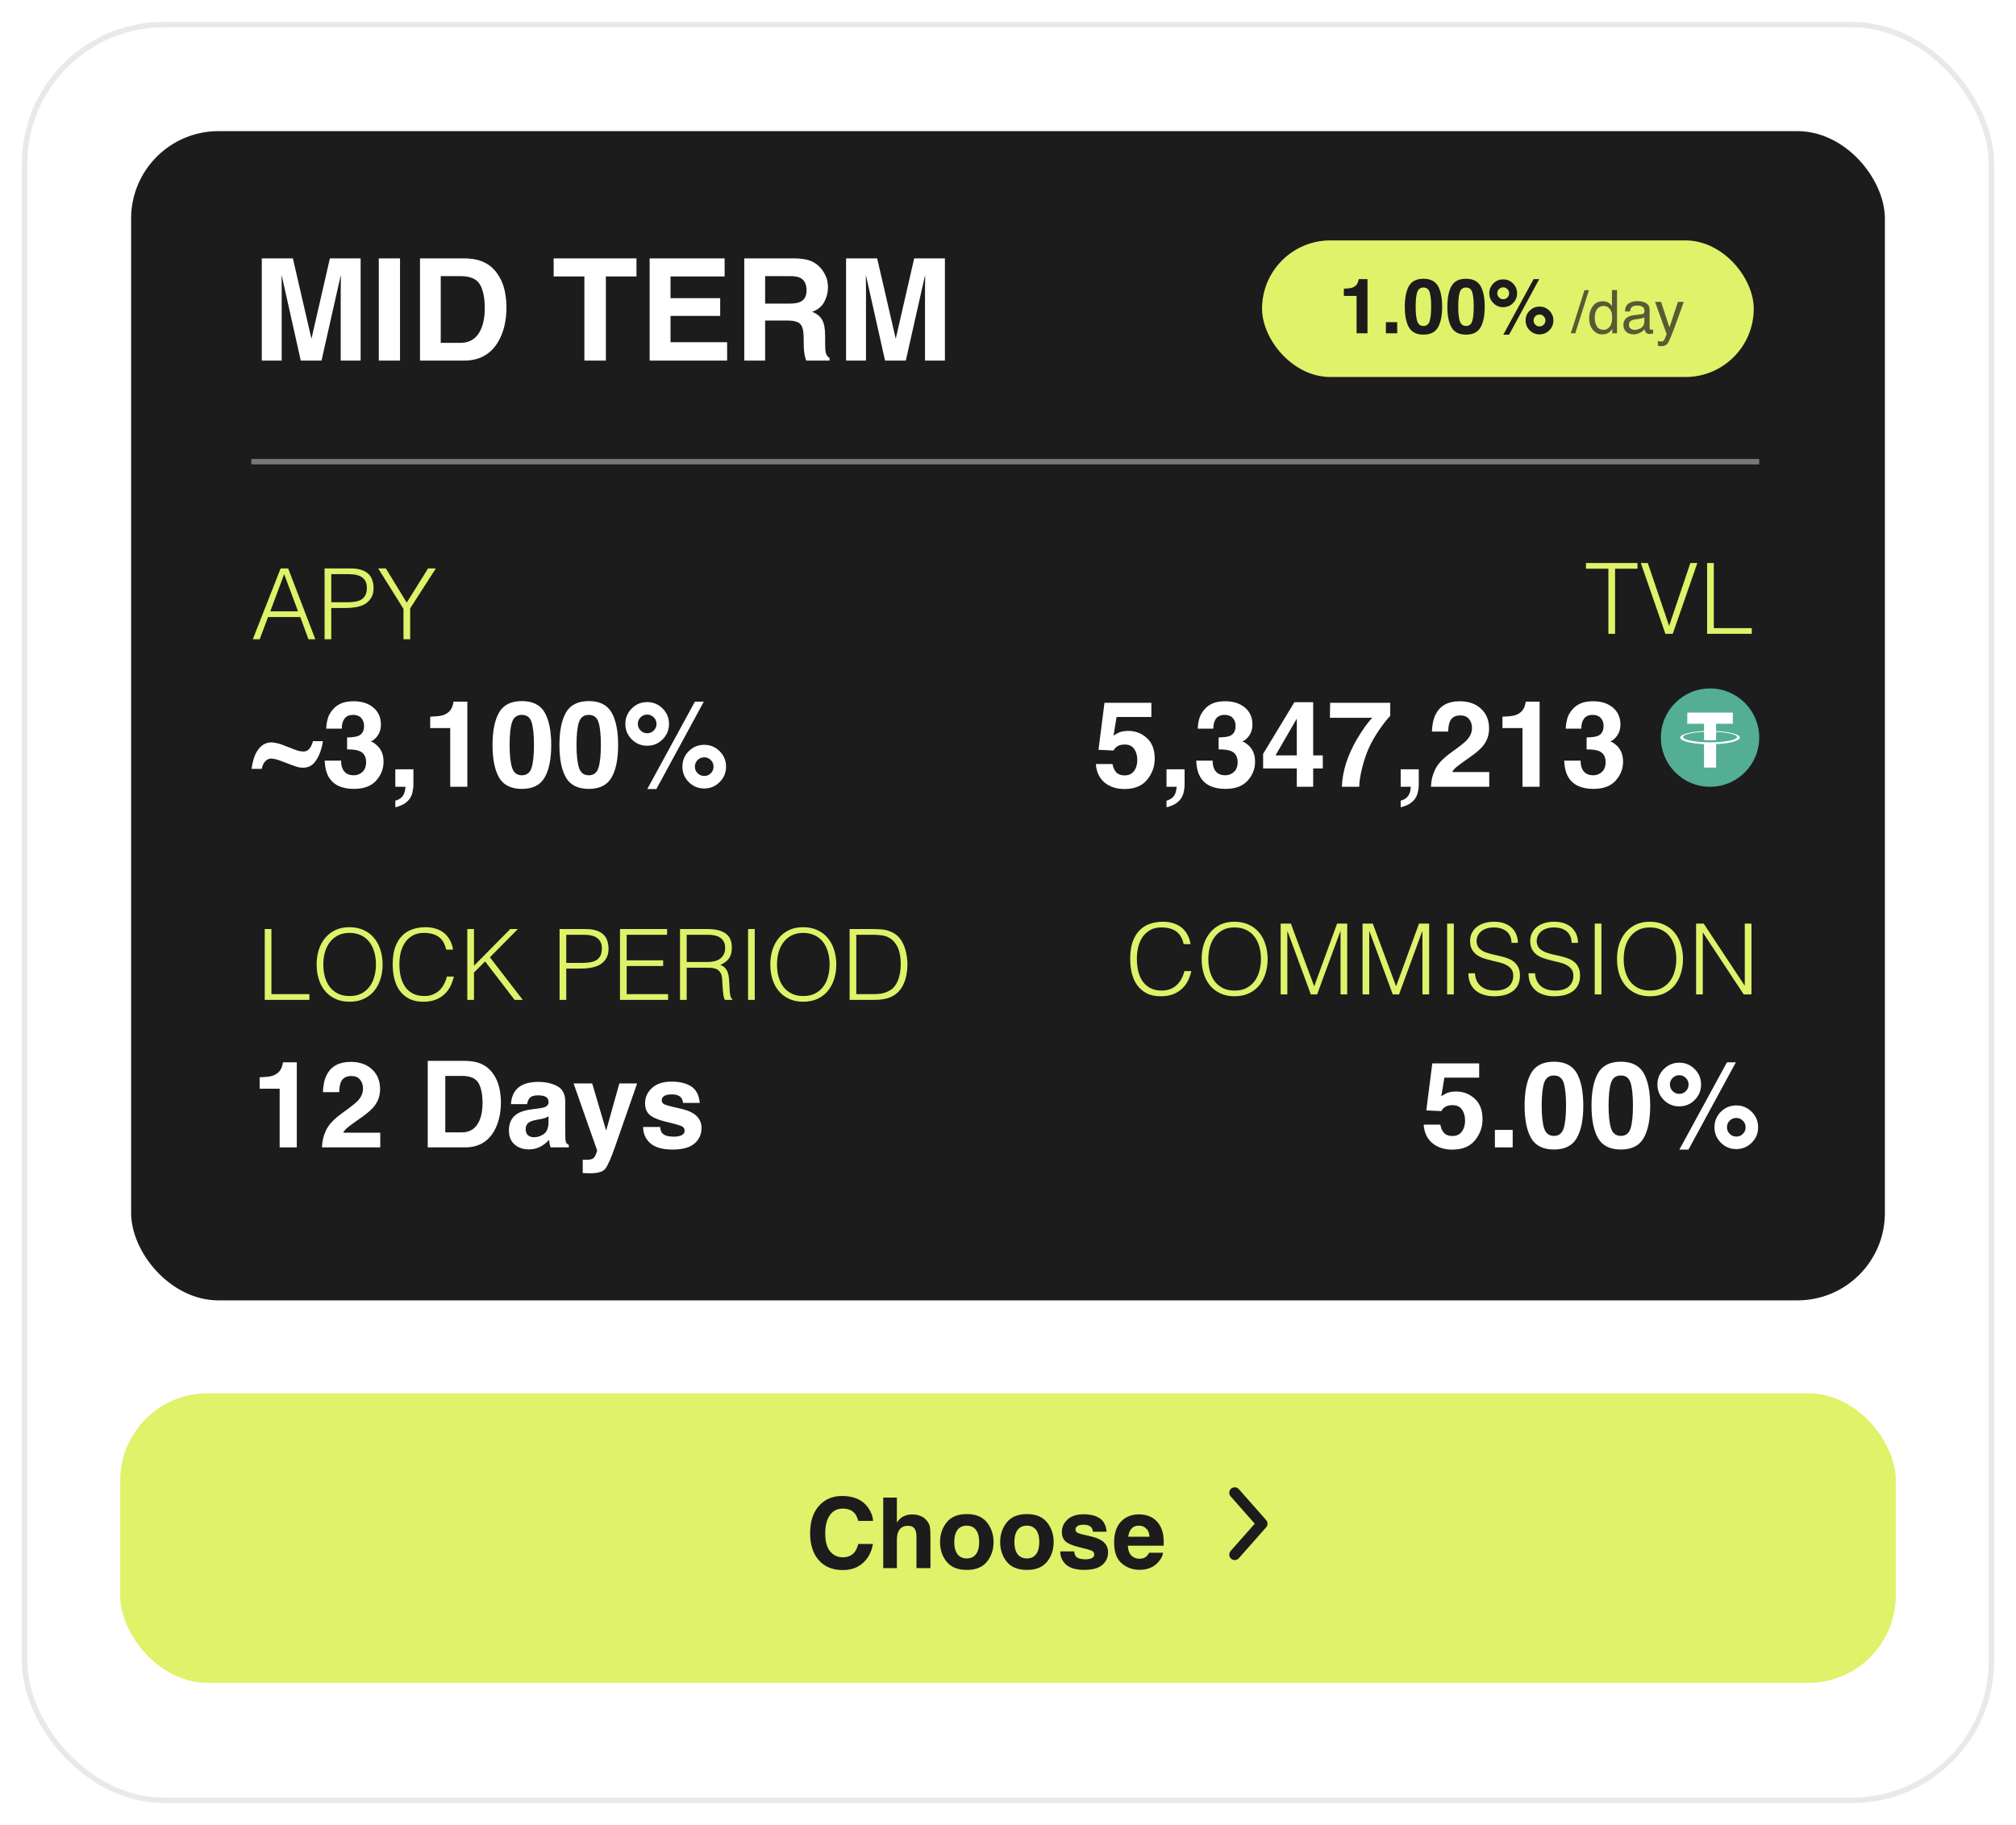 <svg width="369" height="334" viewBox="0 0 369 334" fill="none" xmlns="http://www.w3.org/2000/svg">
<g filter="url(#filter0_d_73_194)">
<rect x="4.5" y="0.5" width="360" height="325" rx="25.5" fill="white" stroke="#E9E9E9"/>
<rect x="22" y="251" width="325" height="53" rx="16" fill="#DFF26A"/>
<path d="M157.982 282.033C157.016 282.918 155.779 283.36 154.273 283.36C152.41 283.36 150.945 282.763 149.879 281.567C148.812 280.366 148.279 278.72 148.279 276.628C148.279 274.366 148.886 272.623 150.099 271.398C151.153 270.332 152.495 269.799 154.124 269.799C156.304 269.799 157.897 270.514 158.905 271.943C159.462 272.746 159.761 273.552 159.802 274.36H157.095C156.919 273.739 156.693 273.271 156.418 272.954C155.926 272.392 155.196 272.11 154.229 272.11C153.245 272.11 152.469 272.509 151.9 273.306C151.332 274.097 151.048 275.219 151.048 276.672C151.048 278.125 151.347 279.215 151.944 279.941C152.548 280.662 153.312 281.022 154.238 281.022C155.188 281.022 155.911 280.712 156.409 280.091C156.685 279.757 156.913 279.256 157.095 278.588H159.775C159.541 280 158.943 281.148 157.982 282.033ZM170.305 277.375V283H167.747V277.173C167.747 276.657 167.659 276.241 167.483 275.925C167.255 275.479 166.821 275.257 166.183 275.257C165.521 275.257 165.017 275.479 164.671 275.925C164.331 276.364 164.161 276.994 164.161 277.814V283H161.665V270.089H164.161V274.668C164.524 274.111 164.943 273.725 165.418 273.508C165.898 273.285 166.402 273.174 166.93 273.174C167.521 273.174 168.058 273.276 168.538 273.481C169.024 273.687 169.423 274 169.733 274.422C169.997 274.779 170.158 275.148 170.217 275.529C170.275 275.904 170.305 276.52 170.305 277.375ZM180.641 274.633C181.449 275.646 181.854 276.845 181.854 278.228C181.854 279.634 181.449 280.838 180.641 281.84C179.832 282.836 178.604 283.334 176.958 283.334C175.312 283.334 174.084 282.836 173.275 281.84C172.467 280.838 172.062 279.634 172.062 278.228C172.062 276.845 172.467 275.646 173.275 274.633C174.084 273.619 175.312 273.112 176.958 273.112C178.604 273.112 179.832 273.619 180.641 274.633ZM176.949 275.23C176.217 275.23 175.651 275.491 175.253 276.013C174.86 276.528 174.664 277.267 174.664 278.228C174.664 279.188 174.86 279.93 175.253 280.451C175.651 280.973 176.217 281.233 176.949 281.233C177.682 281.233 178.244 280.973 178.637 280.451C179.029 279.93 179.226 279.188 179.226 278.228C179.226 277.267 179.029 276.528 178.637 276.013C178.244 275.491 177.682 275.23 176.949 275.23ZM191.645 274.633C192.453 275.646 192.857 276.845 192.857 278.228C192.857 279.634 192.453 280.838 191.645 281.84C190.836 282.836 189.608 283.334 187.962 283.334C186.315 283.334 185.088 282.836 184.279 281.84C183.471 280.838 183.066 279.634 183.066 278.228C183.066 276.845 183.471 275.646 184.279 274.633C185.088 273.619 186.315 273.112 187.962 273.112C189.608 273.112 190.836 273.619 191.645 274.633ZM187.953 275.23C187.221 275.23 186.655 275.491 186.257 276.013C185.864 276.528 185.668 277.267 185.668 278.228C185.668 279.188 185.864 279.93 186.257 280.451C186.655 280.973 187.221 281.233 187.953 281.233C188.686 281.233 189.248 280.973 189.641 280.451C190.033 279.93 190.229 279.188 190.229 278.228C190.229 277.267 190.033 276.528 189.641 276.013C189.248 275.491 188.686 275.23 187.953 275.23ZM201.26 273.859C202.01 274.34 202.44 275.166 202.552 276.338H200.047C200.012 276.016 199.921 275.761 199.774 275.573C199.499 275.233 199.03 275.063 198.368 275.063C197.823 275.063 197.434 275.148 197.199 275.318C196.971 275.488 196.856 275.688 196.856 275.916C196.856 276.203 196.979 276.411 197.226 276.54C197.472 276.675 198.342 276.906 199.836 277.234C200.832 277.469 201.579 277.823 202.077 278.298C202.569 278.778 202.815 279.379 202.815 280.1C202.815 281.049 202.461 281.825 201.752 282.429C201.049 283.026 199.959 283.325 198.482 283.325C196.977 283.325 195.863 283.009 195.143 282.376C194.428 281.737 194.07 280.926 194.07 279.941H196.61C196.663 280.387 196.777 280.703 196.953 280.891C197.264 281.225 197.838 281.392 198.676 281.392C199.168 281.392 199.558 281.318 199.845 281.172C200.138 281.025 200.284 280.806 200.284 280.513C200.284 280.231 200.167 280.018 199.933 279.871C199.698 279.725 198.828 279.473 197.322 279.115C196.238 278.846 195.474 278.509 195.028 278.104C194.583 277.706 194.36 277.132 194.36 276.382C194.36 275.497 194.706 274.738 195.397 274.105C196.095 273.467 197.073 273.147 198.333 273.147C199.528 273.147 200.504 273.385 201.26 273.859ZM212.879 280.188C212.814 280.756 212.519 281.333 211.991 281.919C211.171 282.851 210.022 283.316 208.546 283.316C207.327 283.316 206.252 282.924 205.32 282.139C204.389 281.354 203.923 280.076 203.923 278.307C203.923 276.648 204.342 275.377 205.18 274.492C206.023 273.607 207.116 273.165 208.458 273.165C209.255 273.165 209.973 273.314 210.611 273.613C211.25 273.912 211.777 274.384 212.193 275.028C212.568 275.597 212.812 276.256 212.923 277.006C212.987 277.445 213.014 278.078 213.002 278.904H206.445C206.48 279.865 206.782 280.539 207.351 280.926C207.696 281.166 208.112 281.286 208.599 281.286C209.114 281.286 209.533 281.14 209.855 280.847C210.031 280.688 210.187 280.469 210.321 280.188H212.879ZM210.4 277.252C210.359 276.59 210.157 276.089 209.794 275.749C209.437 275.403 208.991 275.23 208.458 275.23C207.878 275.23 207.427 275.412 207.104 275.775C206.788 276.139 206.589 276.631 206.507 277.252H210.4Z" fill="#1C1C1C"/>
<path d="M226 280.531L231 274.871L226 269.21" stroke="#1C1C1C" stroke-width="2" stroke-linecap="round" stroke-linejoin="round"/>
<rect x="24" y="20" width="321" height="214" rx="16" fill="#1C1C1C"/>
<path d="M51.56 62H47.917V43.287H53.605L57.007 58.001L60.384 43.287H66.008V62H62.364V49.343C62.364 48.979 62.368 48.471 62.377 47.819C62.385 47.159 62.39 46.651 62.39 46.296L58.848 62H55.052L51.535 46.296C51.535 46.651 51.539 47.159 51.548 47.819C51.556 48.471 51.56 48.979 51.56 49.343V62ZM69.334 43.287H73.219V62H69.334V43.287ZM84.936 62H76.875V43.287H84.936C86.096 43.304 87.061 43.44 87.831 43.693C89.143 44.125 90.205 44.916 91.018 46.067C91.669 46.998 92.114 48.005 92.351 49.089C92.588 50.172 92.706 51.205 92.706 52.187C92.706 54.675 92.207 56.782 91.208 58.509C89.854 60.836 87.763 62 84.936 62ZM87.844 48.06C87.243 47.045 86.054 46.537 84.276 46.537H80.671V58.75H84.276C86.121 58.75 87.408 57.84 88.136 56.02C88.534 55.022 88.732 53.833 88.732 52.453C88.732 50.549 88.436 49.085 87.844 48.06ZM116.497 43.287V46.601H110.898V62H106.963V46.601H101.339V43.287H116.497ZM131.82 53.824H122.73V58.636H133.09V62H118.909V43.287H132.633V46.601H122.73V50.574H131.82V53.824ZM144.084 54.662H140.047V62H136.226V43.287H145.404C146.716 43.312 147.723 43.473 148.426 43.77C149.137 44.066 149.738 44.502 150.229 45.077C150.635 45.551 150.956 46.076 151.193 46.651C151.43 47.227 151.549 47.883 151.549 48.619C151.549 49.508 151.325 50.384 150.876 51.247C150.427 52.102 149.687 52.707 148.654 53.062C149.518 53.41 150.127 53.905 150.482 54.548C150.846 55.183 151.028 56.156 151.028 57.468V58.725C151.028 59.579 151.062 60.159 151.13 60.464C151.231 60.946 151.468 61.302 151.841 61.53V62H147.537C147.419 61.585 147.334 61.251 147.283 60.997C147.182 60.472 147.127 59.935 147.118 59.385L147.093 57.645C147.076 56.452 146.856 55.657 146.433 55.259C146.018 54.861 145.235 54.662 144.084 54.662ZM146.458 51.26C147.237 50.904 147.626 50.202 147.626 49.152C147.626 48.018 147.249 47.257 146.496 46.867C146.073 46.647 145.438 46.537 144.592 46.537H140.047V51.565H144.478C145.358 51.565 146.018 51.463 146.458 51.26ZM158.506 62H154.862V43.287H160.55L163.952 58.001L167.329 43.287H172.953V62H169.31V49.343C169.31 48.979 169.314 48.471 169.322 47.819C169.331 47.159 169.335 46.651 169.335 46.296L165.793 62H161.997L158.48 46.296C158.48 46.651 158.485 47.159 158.493 47.819C158.502 48.471 158.506 48.979 158.506 49.343V62Z" fill="white"/>
<path d="M55.539 133.544C56.012 133.544 56.388 133.361 56.667 132.996C56.946 132.624 57.15 132.176 57.279 131.653H59.105C58.912 132.985 58.515 134.128 57.913 135.08C57.319 136.033 56.513 136.509 55.496 136.509C55.296 136.509 55.084 136.491 54.862 136.455C54.433 136.391 53.924 136.237 53.337 135.993L51.092 135.145C50.884 135.066 50.63 134.994 50.329 134.93C50.028 134.865 49.806 134.833 49.663 134.833C49.255 134.833 48.893 134.991 48.578 135.306C48.263 135.614 48.037 136.086 47.901 136.724H46.043C46.165 135.871 46.337 135.137 46.559 134.521C46.788 133.906 47.067 133.401 47.397 133.007C47.747 132.591 48.109 132.301 48.481 132.137C48.854 131.965 49.237 131.879 49.631 131.879C49.803 131.879 50.028 131.9 50.308 131.943C50.752 132.015 51.163 132.122 51.543 132.266L54.046 133.232C54.34 133.347 54.622 133.429 54.895 133.479C55.174 133.522 55.389 133.544 55.539 133.544ZM63.059 127.528C62.715 127.987 62.55 128.599 62.565 129.365H59.707C59.736 128.592 59.868 127.858 60.105 127.163C60.355 126.554 60.749 125.992 61.286 125.477C61.687 125.111 62.163 124.832 62.715 124.639C63.266 124.445 63.943 124.349 64.745 124.349C66.235 124.349 67.434 124.735 68.344 125.509C69.26 126.275 69.719 127.306 69.719 128.603C69.719 129.519 69.447 130.293 68.902 130.923C68.559 131.317 68.201 131.585 67.828 131.729C68.107 131.729 68.508 131.968 69.031 132.448C69.812 133.172 70.202 134.16 70.202 135.413C70.202 136.731 69.744 137.891 68.827 138.894C67.918 139.889 66.568 140.387 64.777 140.387C62.572 140.387 61.039 139.667 60.18 138.228C59.728 137.461 59.478 136.459 59.428 135.22H62.435C62.435 135.843 62.536 136.358 62.736 136.767C63.109 137.519 63.785 137.895 64.767 137.895C65.368 137.895 65.891 137.69 66.335 137.282C66.786 136.867 67.012 136.272 67.012 135.499C67.012 134.475 66.596 133.791 65.766 133.447C65.293 133.254 64.548 133.157 63.531 133.157V130.966C64.527 130.951 65.221 130.855 65.615 130.676C66.296 130.375 66.636 129.766 66.636 128.85C66.636 128.255 66.46 127.772 66.109 127.399C65.766 127.027 65.279 126.841 64.648 126.841C63.925 126.841 63.395 127.07 63.059 127.528ZM75.477 141.096C75.348 141.626 75.108 142.084 74.757 142.471C74.377 142.886 73.93 143.198 73.414 143.405C72.906 143.62 72.555 143.728 72.361 143.728V142.546C72.977 142.374 73.428 142.088 73.715 141.687C74.008 141.285 74.177 140.723 74.22 140H72.361V136.799H75.67V139.57C75.67 140.057 75.606 140.566 75.477 141.096ZM85.542 140H82.405V129.258H78.742V127.174C79.709 127.131 80.386 127.066 80.772 126.98C81.388 126.844 81.89 126.572 82.276 126.164C82.541 125.885 82.742 125.512 82.878 125.047C82.957 124.768 82.996 124.56 82.996 124.424H85.542V140ZM95.522 140.387C93.538 140.387 92.145 139.692 91.343 138.303C90.548 136.913 90.15 134.933 90.15 132.362C90.15 129.791 90.548 127.808 91.343 126.411C92.145 125.015 93.538 124.316 95.522 124.316C97.505 124.316 98.898 125.015 99.7 126.411C100.495 127.808 100.893 129.791 100.893 132.362C100.893 134.933 100.492 136.913 99.689 138.303C98.894 139.692 97.505 140.387 95.522 140.387ZM97.315 136.466C97.595 135.521 97.734 134.153 97.734 132.362C97.734 130.486 97.591 129.097 97.305 128.194C97.025 127.292 96.431 126.841 95.522 126.841C94.612 126.841 94.01 127.292 93.717 128.194C93.423 129.097 93.276 130.486 93.276 132.362C93.276 134.153 93.423 135.524 93.717 136.477C94.01 137.422 94.612 137.895 95.522 137.895C96.431 137.895 97.029 137.418 97.315 136.466ZM107.768 140.387C105.784 140.387 104.391 139.692 103.589 138.303C102.794 136.913 102.396 134.933 102.396 132.362C102.396 129.791 102.794 127.808 103.589 126.411C104.391 125.015 105.784 124.316 107.768 124.316C109.751 124.316 111.144 125.015 111.946 126.411C112.741 127.808 113.139 129.791 113.139 132.362C113.139 134.933 112.738 136.913 111.936 138.303C111.141 139.692 109.751 140.387 107.768 140.387ZM109.562 136.466C109.841 135.521 109.98 134.153 109.98 132.362C109.98 130.486 109.837 129.097 109.551 128.194C109.271 127.292 108.677 126.841 107.768 126.841C106.858 126.841 106.257 127.292 105.963 128.194C105.669 129.097 105.522 130.486 105.522 132.362C105.522 134.153 105.669 135.524 105.963 136.477C106.257 137.422 106.858 137.895 107.768 137.895C108.677 137.895 109.275 137.418 109.562 136.466ZM124.901 136.315C124.901 135.205 125.292 134.26 126.072 133.479C126.853 132.706 127.795 132.319 128.897 132.319C130 132.319 130.942 132.71 131.723 133.49C132.503 134.271 132.894 135.213 132.894 136.315C132.894 137.418 132.503 138.36 131.723 139.141C130.942 139.921 130 140.312 128.897 140.312C127.795 140.312 126.853 139.921 126.072 139.141C125.292 138.36 124.901 137.418 124.901 136.315ZM115.631 131.32C114.85 130.54 114.46 129.598 114.46 128.495C114.46 127.392 114.85 126.451 115.631 125.67C116.411 124.889 117.353 124.499 118.456 124.499C119.559 124.499 120.501 124.889 121.281 125.67C122.062 126.451 122.452 127.392 122.452 128.495C122.452 129.598 122.062 130.54 121.281 131.32C120.508 132.101 119.566 132.491 118.456 132.491C117.353 132.491 116.411 132.101 115.631 131.32ZM120.143 140.408H118.478L127.189 124.424H128.822L120.143 140.408ZM127.694 137.519C128.024 137.855 128.425 138.023 128.897 138.023C129.37 138.023 129.771 137.859 130.101 137.529C130.437 137.193 130.605 136.788 130.605 136.315C130.605 135.843 130.437 135.442 130.101 135.112C129.771 134.776 129.37 134.607 128.897 134.607C128.425 134.607 128.02 134.776 127.684 135.112C127.354 135.442 127.189 135.843 127.189 136.315C127.189 136.788 127.358 137.189 127.694 137.519ZM117.253 129.698C117.582 130.035 117.983 130.203 118.456 130.203C118.929 130.203 119.33 130.038 119.659 129.709C119.996 129.372 120.164 128.968 120.164 128.495C120.164 128.022 119.996 127.621 119.659 127.292C119.33 126.955 118.929 126.787 118.456 126.787C117.983 126.787 117.579 126.955 117.242 127.292C116.913 127.621 116.748 128.022 116.748 128.495C116.748 128.968 116.916 129.369 117.253 129.698Z" fill="white"/>
<path d="M54.325 206H51.188V195.258H47.525V193.174C48.492 193.131 49.169 193.066 49.556 192.98C50.172 192.844 50.673 192.572 51.06 192.164C51.325 191.885 51.525 191.512 51.661 191.047C51.74 190.768 51.779 190.56 51.779 190.424H54.325V206ZM65.894 193.593C65.529 193.156 65.007 192.938 64.326 192.938C63.395 192.938 62.761 193.285 62.425 193.979C62.231 194.381 62.117 195.018 62.081 195.892H59.105C59.156 194.567 59.395 193.496 59.825 192.68C60.642 191.126 62.092 190.349 64.176 190.349C65.823 190.349 67.133 190.807 68.107 191.724C69.081 192.633 69.568 193.84 69.568 195.344C69.568 196.497 69.225 197.521 68.537 198.416C68.086 199.01 67.345 199.673 66.314 200.403L65.089 201.273C64.323 201.818 63.796 202.212 63.51 202.455C63.23 202.699 62.994 202.981 62.801 203.304H69.601V206H58.934C58.962 204.883 59.202 203.862 59.653 202.938C60.09 201.9 61.121 200.801 62.747 199.641C64.158 198.631 65.071 197.908 65.486 197.471C66.124 196.79 66.442 196.046 66.442 195.236C66.442 194.577 66.26 194.03 65.894 193.593ZM85.112 206H78.291V190.166H85.112C86.093 190.18 86.91 190.295 87.561 190.51C88.671 190.875 89.57 191.545 90.258 192.519C90.809 193.306 91.185 194.159 91.386 195.075C91.586 195.992 91.686 196.866 91.686 197.696C91.686 199.802 91.264 201.585 90.419 203.046C89.273 205.015 87.504 206 85.112 206ZM87.572 194.205C87.064 193.346 86.058 192.916 84.554 192.916H81.503V203.25H84.554C86.115 203.25 87.204 202.48 87.819 200.94C88.156 200.095 88.324 199.089 88.324 197.922C88.324 196.311 88.074 195.072 87.572 194.205ZM94.383 195.559C95.192 194.527 96.581 194.012 98.551 194.012C99.833 194.012 100.971 194.266 101.967 194.774C102.962 195.283 103.46 196.243 103.46 197.653V203.024C103.46 203.397 103.467 203.848 103.481 204.378C103.503 204.779 103.564 205.051 103.664 205.194C103.764 205.338 103.915 205.456 104.115 205.549V206H100.785C100.692 205.764 100.628 205.542 100.592 205.334C100.556 205.126 100.527 204.89 100.506 204.625C100.083 205.083 99.596 205.474 99.045 205.796C98.386 206.175 97.641 206.365 96.811 206.365C95.751 206.365 94.873 206.064 94.179 205.463C93.491 204.854 93.147 203.995 93.147 202.885C93.147 201.445 93.703 200.403 94.812 199.759C95.421 199.408 96.316 199.157 97.498 199.007L98.54 198.878C99.106 198.806 99.51 198.717 99.754 198.609C100.191 198.423 100.409 198.133 100.409 197.739C100.409 197.259 100.241 196.93 99.904 196.751C99.575 196.565 99.088 196.472 98.443 196.472C97.72 196.472 97.208 196.651 96.907 197.009C96.692 197.274 96.549 197.632 96.478 198.083H93.523C93.588 197.059 93.874 196.217 94.383 195.559ZM96.66 203.787C96.947 204.023 97.297 204.142 97.713 204.142C98.372 204.142 98.977 203.948 99.528 203.562C100.087 203.175 100.377 202.469 100.398 201.445V200.307C100.205 200.428 100.008 200.529 99.808 200.607C99.614 200.679 99.346 200.747 99.002 200.812L98.314 200.94C97.67 201.055 97.208 201.195 96.929 201.359C96.456 201.639 96.22 202.072 96.22 202.659C96.22 203.182 96.367 203.558 96.66 203.787ZM110.947 202.928L113.364 194.291H116.619L112.602 205.807C111.828 208.027 111.216 209.402 110.765 209.932C110.313 210.469 109.411 210.737 108.058 210.737C107.785 210.737 107.567 210.734 107.402 210.727C107.238 210.727 106.991 210.716 106.661 210.694V208.245L107.048 208.267C107.349 208.281 107.635 208.27 107.907 208.234C108.179 208.199 108.409 208.116 108.595 207.987C108.774 207.866 108.938 207.611 109.089 207.225C109.246 206.838 109.311 206.602 109.282 206.516L104.985 194.291H108.391L110.947 202.928ZM126.502 194.828C127.419 195.415 127.945 196.425 128.081 197.857H125.02C124.977 197.464 124.866 197.152 124.687 196.923C124.35 196.507 123.777 196.3 122.968 196.3C122.302 196.3 121.826 196.404 121.539 196.611C121.26 196.819 121.12 197.062 121.12 197.342C121.12 197.693 121.271 197.947 121.571 198.104C121.872 198.269 122.936 198.552 124.762 198.953C125.979 199.24 126.892 199.673 127.501 200.253C128.103 200.84 128.403 201.574 128.403 202.455C128.403 203.615 127.97 204.564 127.104 205.302C126.244 206.032 124.912 206.397 123.107 206.397C121.267 206.397 119.906 206.011 119.025 205.237C118.152 204.457 117.715 203.465 117.715 202.262H120.819C120.884 202.806 121.023 203.193 121.238 203.422C121.618 203.83 122.32 204.034 123.344 204.034C123.945 204.034 124.422 203.945 124.772 203.766C125.131 203.587 125.31 203.318 125.31 202.96C125.31 202.616 125.166 202.355 124.88 202.176C124.593 201.997 123.53 201.689 121.689 201.252C120.365 200.923 119.43 200.511 118.886 200.017C118.341 199.53 118.069 198.828 118.069 197.911C118.069 196.83 118.492 195.902 119.337 195.129C120.189 194.348 121.385 193.958 122.925 193.958C124.386 193.958 125.578 194.248 126.502 194.828Z" fill="white"/>
<path d="M205.865 132.266C205.493 132.266 205.171 132.312 204.898 132.405C204.419 132.577 204.057 132.896 203.813 133.361L201.063 133.232L202.159 124.628H210.742V127.228H204.372L203.813 130.633C204.286 130.325 204.655 130.121 204.92 130.021C205.364 129.856 205.905 129.773 206.542 129.773C207.831 129.773 208.955 130.207 209.915 131.073C210.875 131.94 211.354 133.2 211.354 134.854C211.354 136.294 210.893 137.579 209.969 138.711C209.045 139.842 207.663 140.408 205.822 140.408C204.34 140.408 203.122 140.011 202.17 139.216C201.217 138.421 200.688 137.293 200.58 135.832H203.631C203.753 136.498 203.985 137.014 204.329 137.379C204.673 137.737 205.174 137.916 205.833 137.916C206.592 137.916 207.169 137.651 207.562 137.121C207.964 136.584 208.164 135.911 208.164 135.102C208.164 134.307 207.978 133.637 207.605 133.093C207.233 132.541 206.653 132.266 205.865 132.266ZM216.629 141.096C216.5 141.626 216.26 142.084 215.909 142.471C215.53 142.886 215.082 143.198 214.566 143.405C214.058 143.62 213.707 143.728 213.514 143.728V142.546C214.13 142.374 214.581 142.088 214.867 141.687C215.161 141.285 215.329 140.723 215.372 140H213.514V136.799H216.822V139.57C216.822 140.057 216.758 140.566 216.629 141.096ZM222.58 127.528C222.236 127.987 222.072 128.599 222.086 129.365H219.229C219.257 128.592 219.39 127.858 219.626 127.163C219.877 126.554 220.271 125.992 220.808 125.477C221.209 125.111 221.685 124.832 222.236 124.639C222.788 124.445 223.465 124.349 224.267 124.349C225.756 124.349 226.956 124.735 227.865 125.509C228.782 126.275 229.24 127.306 229.24 128.603C229.24 129.519 228.968 130.293 228.424 130.923C228.08 131.317 227.722 131.585 227.35 131.729C227.629 131.729 228.03 131.968 228.553 132.448C229.333 133.172 229.724 134.16 229.724 135.413C229.724 136.731 229.265 137.891 228.349 138.894C227.439 139.889 226.089 140.387 224.299 140.387C222.093 140.387 220.561 139.667 219.701 138.228C219.25 137.461 218.999 136.459 218.949 135.22H221.957C221.957 135.843 222.057 136.358 222.258 136.767C222.63 137.519 223.307 137.895 224.288 137.895C224.89 137.895 225.412 137.69 225.856 137.282C226.308 136.867 226.533 136.272 226.533 135.499C226.533 134.475 226.118 133.791 225.287 133.447C224.814 133.254 224.07 133.157 223.053 133.157V130.966C224.048 130.951 224.743 130.855 225.137 130.676C225.817 130.375 226.157 129.766 226.157 128.85C226.157 128.255 225.982 127.772 225.631 127.399C225.287 127.027 224.8 126.841 224.17 126.841C223.447 126.841 222.917 127.07 222.58 127.528ZM242.12 134.253V136.648H240.358V140H237.361V136.648H231.195V133.974L236.921 124.521H240.358V134.253H242.12ZM233.462 134.253H237.361V127.528L233.462 134.253ZM252.551 129.43C251.734 130.59 251.05 131.786 250.499 133.018C250.062 133.984 249.668 135.166 249.317 136.562C248.966 137.959 248.791 139.105 248.791 140H245.611C245.704 137.207 246.621 134.303 248.361 131.288C249.486 129.419 250.427 128.116 251.187 127.378H243.42L243.463 124.628H254.463V127.023C254.005 127.475 253.367 128.277 252.551 129.43ZM259.49 141.096C259.361 141.626 259.121 142.084 258.771 142.471C258.391 142.886 257.943 143.198 257.428 143.405C256.919 143.62 256.568 143.728 256.375 143.728V142.546C256.991 142.374 257.442 142.088 257.729 141.687C258.022 141.285 258.19 140.723 258.233 140H256.375V136.799H259.684V139.57C259.684 140.057 259.619 140.566 259.49 141.096ZM268.879 127.593C268.514 127.156 267.991 126.938 267.311 126.938C266.38 126.938 265.746 127.285 265.409 127.979C265.216 128.381 265.101 129.018 265.065 129.892H262.09C262.14 128.567 262.38 127.496 262.81 126.68C263.626 125.126 265.076 124.349 267.16 124.349C268.807 124.349 270.118 124.807 271.092 125.724C272.066 126.633 272.553 127.84 272.553 129.344C272.553 130.497 272.209 131.521 271.521 132.416C271.07 133.01 270.329 133.673 269.298 134.403L268.073 135.273C267.307 135.818 266.781 136.212 266.494 136.455C266.215 136.699 265.979 136.981 265.785 137.304H272.585V140H261.918C261.947 138.883 262.187 137.862 262.638 136.938C263.075 135.9 264.106 134.801 265.731 133.641C267.142 132.631 268.055 131.908 268.471 131.471C269.108 130.79 269.427 130.046 269.427 129.236C269.427 128.577 269.244 128.03 268.879 127.593ZM281.802 140H278.665V129.258H275.002V127.174C275.969 127.131 276.646 127.066 277.032 126.98C277.648 126.844 278.149 126.572 278.536 126.164C278.801 125.885 279.002 125.512 279.138 125.047C279.216 124.768 279.256 124.56 279.256 124.424H281.802V140ZM289.934 127.528C289.59 127.987 289.425 128.599 289.439 129.365H286.582C286.611 128.592 286.743 127.858 286.979 127.163C287.23 126.554 287.624 125.992 288.161 125.477C288.562 125.111 289.038 124.832 289.59 124.639C290.141 124.445 290.818 124.349 291.62 124.349C293.11 124.349 294.309 124.735 295.219 125.509C296.135 126.275 296.594 127.306 296.594 128.603C296.594 129.519 296.322 130.293 295.777 130.923C295.434 131.317 295.076 131.585 294.703 131.729C294.982 131.729 295.383 131.968 295.906 132.448C296.687 133.172 297.077 134.16 297.077 135.413C297.077 136.731 296.619 137.891 295.702 138.894C294.793 139.889 293.443 140.387 291.652 140.387C289.447 140.387 287.914 139.667 287.055 138.228C286.604 137.461 286.353 136.459 286.303 135.22H289.311C289.311 135.843 289.411 136.358 289.611 136.767C289.984 137.519 290.66 137.895 291.642 137.895C292.243 137.895 292.766 137.69 293.21 137.282C293.661 136.867 293.887 136.272 293.887 135.499C293.887 134.475 293.471 133.791 292.641 133.447C292.168 133.254 291.423 133.157 290.406 133.157V130.966C291.402 130.951 292.096 130.855 292.49 130.676C293.171 130.375 293.511 129.766 293.511 128.85C293.511 128.255 293.335 127.772 292.984 127.399C292.641 127.027 292.154 126.841 291.523 126.841C290.8 126.841 290.27 127.07 289.934 127.528Z" fill="white"/>
<path d="M265.865 198.266C265.493 198.266 265.171 198.312 264.898 198.405C264.419 198.577 264.057 198.896 263.813 199.361L261.063 199.232L262.159 190.628H270.742V193.228H264.372L263.813 196.633C264.286 196.325 264.655 196.121 264.92 196.021C265.364 195.856 265.905 195.773 266.542 195.773C267.831 195.773 268.955 196.207 269.915 197.073C270.875 197.94 271.354 199.2 271.354 200.854C271.354 202.294 270.893 203.579 269.969 204.711C269.045 205.842 267.663 206.408 265.822 206.408C264.34 206.408 263.122 206.011 262.17 205.216C261.217 204.421 260.688 203.293 260.58 201.832H263.631C263.753 202.498 263.985 203.014 264.329 203.379C264.673 203.737 265.174 203.916 265.833 203.916C266.592 203.916 267.169 203.651 267.562 203.121C267.964 202.584 268.164 201.911 268.164 201.102C268.164 200.307 267.978 199.637 267.605 199.093C267.233 198.541 266.653 198.266 265.865 198.266ZM273.621 202.799H276.876V206H273.621V202.799ZM284.428 206.387C282.444 206.387 281.051 205.692 280.249 204.303C279.454 202.913 279.057 200.933 279.057 198.362C279.057 195.791 279.454 193.808 280.249 192.411C281.051 191.015 282.444 190.316 284.428 190.316C286.411 190.316 287.804 191.015 288.606 192.411C289.401 193.808 289.799 195.791 289.799 198.362C289.799 200.933 289.398 202.913 288.596 204.303C287.801 205.692 286.411 206.387 284.428 206.387ZM286.222 202.466C286.501 201.521 286.641 200.153 286.641 198.362C286.641 196.486 286.497 195.097 286.211 194.194C285.932 193.292 285.337 192.841 284.428 192.841C283.518 192.841 282.917 193.292 282.623 194.194C282.329 195.097 282.183 196.486 282.183 198.362C282.183 200.153 282.329 201.524 282.623 202.477C282.917 203.422 283.518 203.895 284.428 203.895C285.337 203.895 285.935 203.418 286.222 202.466ZM296.674 206.387C294.69 206.387 293.297 205.692 292.495 204.303C291.7 202.913 291.303 200.933 291.303 198.362C291.303 195.791 291.7 193.808 292.495 192.411C293.297 191.015 294.69 190.316 296.674 190.316C298.658 190.316 300.05 191.015 300.853 192.411C301.647 193.808 302.045 195.791 302.045 198.362C302.045 200.933 301.644 202.913 300.842 204.303C300.047 205.692 298.658 206.387 296.674 206.387ZM298.468 202.466C298.747 201.521 298.887 200.153 298.887 198.362C298.887 196.486 298.743 195.097 298.457 194.194C298.178 193.292 297.583 192.841 296.674 192.841C295.764 192.841 295.163 193.292 294.869 194.194C294.576 195.097 294.429 196.486 294.429 198.362C294.429 200.153 294.576 201.524 294.869 202.477C295.163 203.422 295.764 203.895 296.674 203.895C297.583 203.895 298.181 203.418 298.468 202.466ZM313.808 202.315C313.808 201.205 314.198 200.26 314.979 199.479C315.759 198.706 316.701 198.319 317.804 198.319C318.907 198.319 319.848 198.71 320.629 199.49C321.41 200.271 321.8 201.213 321.8 202.315C321.8 203.418 321.41 204.36 320.629 205.141C319.848 205.921 318.907 206.312 317.804 206.312C316.701 206.312 315.759 205.921 314.979 205.141C314.198 204.36 313.808 203.418 313.808 202.315ZM304.537 197.32C303.757 196.54 303.366 195.598 303.366 194.495C303.366 193.392 303.757 192.451 304.537 191.67C305.318 190.889 306.259 190.499 307.362 190.499C308.465 190.499 309.407 190.889 310.188 191.67C310.968 192.451 311.358 193.392 311.358 194.495C311.358 195.598 310.968 196.54 310.188 197.32C309.414 198.101 308.472 198.491 307.362 198.491C306.259 198.491 305.318 198.101 304.537 197.32ZM309.049 206.408H307.384L316.096 190.424H317.729L309.049 206.408ZM316.601 203.519C316.93 203.855 317.331 204.023 317.804 204.023C318.276 204.023 318.677 203.859 319.007 203.529C319.343 203.193 319.512 202.788 319.512 202.315C319.512 201.843 319.343 201.442 319.007 201.112C318.677 200.776 318.276 200.607 317.804 200.607C317.331 200.607 316.926 200.776 316.59 201.112C316.26 201.442 316.096 201.843 316.096 202.315C316.096 202.788 316.264 203.189 316.601 203.519ZM306.159 195.698C306.489 196.035 306.89 196.203 307.362 196.203C307.835 196.203 308.236 196.038 308.565 195.709C308.902 195.372 309.07 194.968 309.07 194.495C309.07 194.022 308.902 193.621 308.565 193.292C308.236 192.955 307.835 192.787 307.362 192.787C306.89 192.787 306.485 192.955 306.148 193.292C305.819 193.621 305.654 194.022 305.654 194.495C305.654 194.968 305.823 195.369 306.159 195.698Z" fill="white"/>
<g clip-path="url(#clip0_73_194)">
<path d="M313 122C317.97 122 322 126.03 322 131C322 135.97 317.97 140 313 140C308.03 140 304 135.971 304 131C304 126.029 308.029 122 313 122Z" fill="#53AE94"/>
<path d="M314.111 129.801V128.462H317.172V126.422H308.835V128.462H311.897V129.8C309.409 129.914 307.538 130.407 307.538 130.997C307.538 131.588 309.41 132.081 311.897 132.196V136.484H314.111V132.195C316.595 132.081 318.463 131.588 318.463 130.998C318.463 130.408 316.595 129.916 314.111 129.801M314.111 131.832V131.831C314.049 131.835 313.728 131.854 313.013 131.854C312.442 131.854 312.04 131.838 311.899 131.831V131.832C309.7 131.735 308.059 131.352 308.059 130.894C308.059 130.436 309.7 130.054 311.899 129.956V131.451C312.043 131.461 312.454 131.485 313.023 131.485C313.706 131.485 314.049 131.457 314.112 131.451V129.956C316.306 130.054 317.943 130.437 317.943 130.893C317.943 131.35 316.305 131.733 314.112 131.831" fill="white"/>
</g>
<path d="M46.27 113L51.364 100.04H52.75L57.718 113H56.458L54.964 108.932H49.06L47.53 113H46.27ZM49.474 107.888H54.55L52.012 101.084L49.474 107.888ZM59.41 113V100.04H64.144C64.984 100.04 65.674 100.136 66.214 100.328C66.766 100.52 67.198 100.784 67.51 101.12C67.834 101.456 68.056 101.846 68.176 102.29C68.308 102.722 68.374 103.178 68.374 103.658C68.374 104.378 68.224 104.972 67.924 105.44C67.636 105.908 67.258 106.28 66.79 106.556C66.322 106.82 65.788 107.006 65.188 107.114C64.6 107.222 64.006 107.276 63.406 107.276H60.634V113H59.41ZM63.442 106.232C64.018 106.232 64.534 106.196 64.99 106.124C65.446 106.052 65.83 105.92 66.142 105.728C66.466 105.524 66.712 105.254 66.88 104.918C67.06 104.57 67.15 104.12 67.15 103.568C67.15 102.752 66.88 102.134 66.34 101.714C65.812 101.294 64.966 101.084 63.802 101.084H60.634V106.232H63.442ZM74.446 106.286L78.352 100.04H79.774L75.076 107.348V113H73.852V107.438L69.226 100.04H70.63L74.446 106.286Z" fill="#DFF26A"/>
<path d="M48.458 179V166.04H49.682V177.956H56.63V179H48.458ZM57.956 172.538C57.956 171.59 58.082 170.702 58.334 169.874C58.598 169.046 58.982 168.326 59.486 167.714C59.99 167.09 60.614 166.598 61.358 166.238C62.102 165.878 62.96 165.698 63.932 165.698C64.94 165.698 65.822 165.878 66.578 166.238C67.346 166.586 67.982 167.072 68.486 167.696C69.002 168.308 69.386 169.034 69.638 169.874C69.902 170.702 70.034 171.59 70.034 172.538C70.034 173.474 69.902 174.356 69.638 175.184C69.386 176 69.008 176.72 68.504 177.344C68 177.956 67.37 178.442 66.614 178.802C65.858 179.162 64.982 179.342 63.986 179.342C62.99 179.342 62.114 179.162 61.358 178.802C60.602 178.442 59.972 177.956 59.468 177.344C58.964 176.72 58.586 176 58.334 175.184C58.082 174.356 57.956 173.474 57.956 172.538ZM64.004 178.298C64.844 178.298 65.564 178.142 66.164 177.83C66.776 177.506 67.274 177.08 67.658 176.552C68.054 176.024 68.342 175.412 68.522 174.716C68.714 174.02 68.81 173.294 68.81 172.538C68.81 171.638 68.696 170.834 68.468 170.126C68.252 169.406 67.934 168.794 67.514 168.29C67.094 167.786 66.584 167.402 65.984 167.138C65.384 166.874 64.712 166.742 63.968 166.742C63.14 166.742 62.42 166.904 61.808 167.228C61.208 167.552 60.71 167.984 60.314 168.524C59.93 169.052 59.642 169.664 59.45 170.36C59.27 171.056 59.18 171.782 59.18 172.538C59.18 173.306 59.27 174.038 59.45 174.734C59.642 175.43 59.93 176.042 60.314 176.57C60.71 177.098 61.208 177.518 61.808 177.83C62.42 178.142 63.152 178.298 64.004 178.298ZM81.668 169.802C81.416 168.698 80.948 167.912 80.264 167.444C79.58 166.976 78.686 166.742 77.582 166.742C76.802 166.742 76.13 166.898 75.566 167.21C75.002 167.522 74.534 167.942 74.162 168.47C73.802 168.998 73.532 169.61 73.352 170.306C73.184 170.99 73.1 171.716 73.1 172.484C73.1 173.204 73.172 173.912 73.316 174.608C73.472 175.304 73.724 175.928 74.072 176.48C74.42 177.02 74.888 177.458 75.476 177.794C76.064 178.13 76.802 178.298 77.69 178.298C78.242 178.298 78.746 178.208 79.202 178.028C79.658 177.848 80.054 177.602 80.39 177.29C80.738 176.966 81.026 176.588 81.254 176.156C81.494 175.724 81.674 175.25 81.794 174.734H83.072C82.928 175.358 82.718 175.952 82.442 176.516C82.166 177.068 81.8 177.554 81.344 177.974C80.9 178.394 80.354 178.73 79.706 178.982C79.07 179.222 78.32 179.342 77.456 179.342C76.46 179.342 75.608 179.162 74.9 178.802C74.192 178.43 73.61 177.932 73.154 177.308C72.71 176.684 72.386 175.964 72.182 175.148C71.978 174.32 71.876 173.444 71.876 172.52C71.876 171.284 72.026 170.234 72.326 169.37C72.638 168.506 73.064 167.804 73.604 167.264C74.144 166.712 74.78 166.316 75.512 166.076C76.244 165.824 77.042 165.698 77.906 165.698C78.566 165.698 79.178 165.788 79.742 165.968C80.318 166.136 80.822 166.394 81.254 166.742C81.698 167.09 82.058 167.522 82.334 168.038C82.622 168.542 82.82 169.13 82.928 169.802H81.668ZM85.532 179V166.04H86.756V172.754L93.398 166.04H94.784L89.672 171.206L95.684 179H94.19L88.79 171.962L86.756 173.996V179H85.532ZM102.422 179V166.04H107.156C107.996 166.04 108.686 166.136 109.226 166.328C109.778 166.52 110.21 166.784 110.522 167.12C110.846 167.456 111.068 167.846 111.188 168.29C111.32 168.722 111.386 169.178 111.386 169.658C111.386 170.378 111.236 170.972 110.936 171.44C110.648 171.908 110.27 172.28 109.802 172.556C109.334 172.82 108.8 173.006 108.2 173.114C107.612 173.222 107.018 173.276 106.418 173.276H103.646V179H102.422ZM106.454 172.232C107.03 172.232 107.546 172.196 108.002 172.124C108.458 172.052 108.842 171.92 109.154 171.728C109.478 171.524 109.724 171.254 109.892 170.918C110.072 170.57 110.162 170.12 110.162 169.568C110.162 168.752 109.892 168.134 109.352 167.714C108.824 167.294 107.978 167.084 106.814 167.084H103.646V172.232H106.454ZM113.479 179V166.04H122.101V167.084H114.703V171.764H121.381V172.808H114.703V177.956H122.281V179H113.479ZM129.505 172.07C129.961 172.07 130.381 172.022 130.765 171.926C131.161 171.83 131.503 171.68 131.791 171.476C132.079 171.26 132.307 170.99 132.475 170.666C132.643 170.342 132.727 169.952 132.727 169.496C132.727 169.016 132.637 168.62 132.457 168.308C132.289 167.996 132.055 167.75 131.755 167.57C131.467 167.39 131.131 167.264 130.747 167.192C130.375 167.12 129.985 167.084 129.577 167.084H125.689V172.07H129.505ZM125.689 173.114V179H124.465V166.04H129.541C130.969 166.04 132.061 166.31 132.817 166.85C133.573 167.378 133.951 168.242 133.951 169.442C133.951 170.258 133.783 170.906 133.447 171.386C133.123 171.866 132.589 172.274 131.845 172.61C132.229 172.742 132.529 172.934 132.745 173.186C132.961 173.438 133.123 173.726 133.231 174.05C133.339 174.374 133.405 174.716 133.429 175.076C133.465 175.436 133.489 175.784 133.501 176.12C133.513 176.612 133.531 177.02 133.555 177.344C133.591 177.668 133.627 177.932 133.663 178.136C133.711 178.34 133.765 178.502 133.825 178.622C133.885 178.73 133.957 178.814 134.041 178.874V179H132.691C132.559 178.784 132.463 178.484 132.403 178.1C132.355 177.716 132.313 177.314 132.277 176.894C132.253 176.474 132.229 176.066 132.205 175.67C132.193 175.274 132.163 174.95 132.115 174.698C132.043 174.35 131.923 174.074 131.755 173.87C131.599 173.654 131.407 173.492 131.179 173.384C130.951 173.276 130.693 173.204 130.405 173.168C130.129 173.132 129.841 173.114 129.541 173.114H125.689ZM136.921 179V166.04H138.145V179H136.921ZM140.995 172.538C140.995 171.59 141.121 170.702 141.373 169.874C141.637 169.046 142.021 168.326 142.525 167.714C143.029 167.09 143.653 166.598 144.397 166.238C145.141 165.878 145.999 165.698 146.971 165.698C147.979 165.698 148.861 165.878 149.617 166.238C150.385 166.586 151.021 167.072 151.525 167.696C152.041 168.308 152.425 169.034 152.677 169.874C152.941 170.702 153.073 171.59 153.073 172.538C153.073 173.474 152.941 174.356 152.677 175.184C152.425 176 152.047 176.72 151.543 177.344C151.039 177.956 150.409 178.442 149.653 178.802C148.897 179.162 148.021 179.342 147.025 179.342C146.029 179.342 145.153 179.162 144.397 178.802C143.641 178.442 143.011 177.956 142.507 177.344C142.003 176.72 141.625 176 141.373 175.184C141.121 174.356 140.995 173.474 140.995 172.538ZM147.043 178.298C147.883 178.298 148.603 178.142 149.203 177.83C149.815 177.506 150.313 177.08 150.697 176.552C151.093 176.024 151.381 175.412 151.561 174.716C151.753 174.02 151.849 173.294 151.849 172.538C151.849 171.638 151.735 170.834 151.507 170.126C151.291 169.406 150.973 168.794 150.553 168.29C150.133 167.786 149.623 167.402 149.023 167.138C148.423 166.874 147.751 166.742 147.007 166.742C146.179 166.742 145.459 166.904 144.847 167.228C144.247 167.552 143.749 167.984 143.353 168.524C142.969 169.052 142.681 169.664 142.489 170.36C142.309 171.056 142.219 171.782 142.219 172.538C142.219 173.306 142.309 174.038 142.489 174.734C142.681 175.43 142.969 176.042 143.353 176.57C143.749 177.098 144.247 177.518 144.847 177.83C145.459 178.142 146.191 178.298 147.043 178.298ZM155.509 179V166.04H159.937C160.297 166.04 160.651 166.052 160.999 166.076C161.347 166.088 161.689 166.13 162.025 166.202C162.361 166.262 162.685 166.358 162.997 166.49C163.321 166.622 163.633 166.796 163.933 167.012C164.365 167.324 164.719 167.708 164.995 168.164C165.271 168.608 165.487 169.082 165.643 169.586C165.811 170.078 165.925 170.582 165.985 171.098C166.057 171.602 166.093 172.07 166.093 172.502C166.093 172.934 166.063 173.372 166.003 173.816C165.955 174.26 165.871 174.698 165.751 175.13C165.631 175.55 165.469 175.958 165.265 176.354C165.073 176.738 164.827 177.092 164.527 177.416C164.227 177.752 163.897 178.022 163.537 178.226C163.189 178.43 162.817 178.592 162.421 178.712C162.037 178.82 161.635 178.898 161.215 178.946C160.795 178.982 160.369 179 159.937 179H155.509ZM156.733 177.956H159.667C160.219 177.956 160.735 177.926 161.215 177.866C161.707 177.794 162.205 177.626 162.709 177.362C163.141 177.146 163.495 176.852 163.771 176.48C164.047 176.108 164.263 175.706 164.419 175.274C164.587 174.83 164.701 174.368 164.761 173.888C164.833 173.408 164.869 172.946 164.869 172.502C164.869 172.034 164.839 171.56 164.779 171.08C164.719 170.588 164.605 170.126 164.437 169.694C164.269 169.25 164.041 168.848 163.753 168.488C163.465 168.116 163.093 167.81 162.637 167.57C162.253 167.366 161.797 167.234 161.269 167.174C160.741 167.114 160.207 167.084 159.667 167.084H156.733V177.956Z" fill="#DFF26A"/>
<path d="M290.288 99.04H299.72V100.084H295.616V112H294.392V100.084H290.288V99.04ZM300.326 99.04H301.604L305.51 110.56L309.398 99.04H310.676L306.176 112H304.826L300.326 99.04ZM312.464 112V99.04H313.688V110.956H320.636V112H312.464Z" fill="#DFF26A"/>
<path d="M216.656 168.802C216.404 167.698 215.936 166.912 215.252 166.444C214.568 165.976 213.674 165.742 212.57 165.742C211.79 165.742 211.118 165.898 210.554 166.21C209.99 166.522 209.522 166.942 209.15 167.47C208.79 167.998 208.52 168.61 208.34 169.306C208.172 169.99 208.088 170.716 208.088 171.484C208.088 172.204 208.16 172.912 208.304 173.608C208.46 174.304 208.712 174.928 209.06 175.48C209.408 176.02 209.876 176.458 210.464 176.794C211.052 177.13 211.79 177.298 212.678 177.298C213.23 177.298 213.734 177.208 214.19 177.028C214.646 176.848 215.042 176.602 215.378 176.29C215.726 175.966 216.014 175.588 216.242 175.156C216.482 174.724 216.662 174.25 216.782 173.734H218.06C217.916 174.358 217.706 174.952 217.43 175.516C217.154 176.068 216.788 176.554 216.332 176.974C215.888 177.394 215.342 177.73 214.694 177.982C214.058 178.222 213.308 178.342 212.444 178.342C211.448 178.342 210.596 178.162 209.888 177.802C209.18 177.43 208.598 176.932 208.142 176.308C207.698 175.684 207.374 174.964 207.17 174.148C206.966 173.32 206.864 172.444 206.864 171.52C206.864 170.284 207.014 169.234 207.314 168.37C207.626 167.506 208.052 166.804 208.592 166.264C209.132 165.712 209.768 165.316 210.5 165.076C211.232 164.824 212.03 164.698 212.894 164.698C213.554 164.698 214.166 164.788 214.73 164.968C215.306 165.136 215.81 165.394 216.242 165.742C216.686 166.09 217.046 166.522 217.322 167.038C217.61 167.542 217.808 168.13 217.916 168.802H216.656ZM219.944 171.538C219.944 170.59 220.07 169.702 220.322 168.874C220.586 168.046 220.97 167.326 221.474 166.714C221.978 166.09 222.602 165.598 223.346 165.238C224.09 164.878 224.948 164.698 225.92 164.698C226.928 164.698 227.81 164.878 228.566 165.238C229.334 165.586 229.97 166.072 230.474 166.696C230.99 167.308 231.374 168.034 231.626 168.874C231.89 169.702 232.022 170.59 232.022 171.538C232.022 172.474 231.89 173.356 231.626 174.184C231.374 175 230.996 175.72 230.492 176.344C229.988 176.956 229.358 177.442 228.602 177.802C227.846 178.162 226.97 178.342 225.974 178.342C224.978 178.342 224.102 178.162 223.346 177.802C222.59 177.442 221.96 176.956 221.456 176.344C220.952 175.72 220.574 175 220.322 174.184C220.07 173.356 219.944 172.474 219.944 171.538ZM225.992 177.298C226.832 177.298 227.552 177.142 228.152 176.83C228.764 176.506 229.262 176.08 229.646 175.552C230.042 175.024 230.33 174.412 230.51 173.716C230.702 173.02 230.798 172.294 230.798 171.538C230.798 170.638 230.684 169.834 230.456 169.126C230.24 168.406 229.922 167.794 229.502 167.29C229.082 166.786 228.572 166.402 227.972 166.138C227.372 165.874 226.7 165.742 225.956 165.742C225.128 165.742 224.408 165.904 223.796 166.228C223.196 166.552 222.698 166.984 222.302 167.524C221.918 168.052 221.63 168.664 221.438 169.36C221.258 170.056 221.168 170.782 221.168 171.538C221.168 172.306 221.258 173.038 221.438 173.734C221.63 174.43 221.918 175.042 222.302 175.57C222.698 176.098 223.196 176.518 223.796 176.83C224.408 177.142 225.14 177.298 225.992 177.298ZM234.404 178V165.04H236.276L240.524 176.47H240.56L244.736 165.04H246.59V178H245.366V166.444H245.33L241.082 178H239.93L235.664 166.444H235.628V178H234.404ZM249.398 178V165.04H251.27L255.518 176.47H255.554L259.73 165.04H261.584V178H260.36V166.444H260.324L256.076 178H254.924L250.658 166.444H250.622V178H249.398ZM264.878 178V165.04H266.102V178H264.878ZM269.96 174.13C270.008 174.706 270.134 175.198 270.338 175.606C270.554 176.002 270.824 176.326 271.148 176.578C271.484 176.83 271.868 177.016 272.3 177.136C272.732 177.244 273.194 177.298 273.686 177.298C274.262 177.298 274.76 177.226 275.18 177.082C275.6 176.938 275.942 176.746 276.206 176.506C276.47 176.254 276.662 175.966 276.782 175.642C276.914 175.318 276.98 174.976 276.98 174.616C276.98 174.112 276.866 173.704 276.638 173.392C276.41 173.08 276.11 172.828 275.738 172.636C275.378 172.432 274.958 172.27 274.478 172.15C274.01 172.03 273.524 171.916 273.02 171.808C272.528 171.688 272.042 171.55 271.562 171.394C271.094 171.238 270.674 171.028 270.302 170.764C269.942 170.5 269.648 170.164 269.42 169.756C269.192 169.336 269.078 168.808 269.078 168.172C269.078 167.728 269.168 167.296 269.348 166.876C269.54 166.456 269.816 166.084 270.176 165.76C270.548 165.436 271.01 165.178 271.562 164.986C272.114 164.794 272.75 164.698 273.47 164.698C274.202 164.698 274.838 164.8 275.378 165.004C275.93 165.208 276.386 165.49 276.746 165.85C277.106 166.198 277.376 166.606 277.556 167.074C277.736 167.542 277.826 168.04 277.826 168.568H276.656C276.656 168.076 276.566 167.65 276.386 167.29C276.218 166.93 275.984 166.636 275.684 166.408C275.384 166.18 275.042 166.012 274.658 165.904C274.274 165.796 273.878 165.742 273.47 165.742C272.846 165.742 272.318 165.832 271.886 166.012C271.466 166.18 271.13 166.402 270.878 166.678C270.626 166.954 270.452 167.26 270.356 167.596C270.26 167.932 270.242 168.268 270.302 168.604C270.374 169.024 270.542 169.36 270.806 169.612C271.07 169.864 271.394 170.074 271.778 170.242C272.162 170.398 272.582 170.53 273.038 170.638C273.506 170.734 273.98 170.842 274.46 170.962C274.94 171.07 275.402 171.202 275.846 171.358C276.302 171.514 276.704 171.724 277.052 171.988C277.4 172.252 277.676 172.594 277.88 173.014C278.096 173.422 278.204 173.938 278.204 174.562C278.204 175.762 277.79 176.692 276.962 177.352C276.134 178.012 274.97 178.342 273.47 178.342C272.798 178.342 272.174 178.252 271.598 178.072C271.022 177.904 270.524 177.646 270.104 177.298C269.684 176.938 269.354 176.5 269.114 175.984C268.886 175.456 268.772 174.838 268.772 174.13H269.96ZM280.964 174.13C281.012 174.706 281.138 175.198 281.342 175.606C281.558 176.002 281.828 176.326 282.152 176.578C282.488 176.83 282.872 177.016 283.304 177.136C283.736 177.244 284.198 177.298 284.69 177.298C285.266 177.298 285.764 177.226 286.184 177.082C286.604 176.938 286.946 176.746 287.21 176.506C287.474 176.254 287.666 175.966 287.786 175.642C287.918 175.318 287.984 174.976 287.984 174.616C287.984 174.112 287.87 173.704 287.642 173.392C287.414 173.08 287.114 172.828 286.742 172.636C286.382 172.432 285.962 172.27 285.482 172.15C285.014 172.03 284.528 171.916 284.024 171.808C283.532 171.688 283.046 171.55 282.566 171.394C282.098 171.238 281.678 171.028 281.306 170.764C280.946 170.5 280.652 170.164 280.424 169.756C280.196 169.336 280.082 168.808 280.082 168.172C280.082 167.728 280.172 167.296 280.352 166.876C280.544 166.456 280.82 166.084 281.18 165.76C281.552 165.436 282.014 165.178 282.566 164.986C283.118 164.794 283.754 164.698 284.474 164.698C285.206 164.698 285.842 164.8 286.382 165.004C286.934 165.208 287.39 165.49 287.75 165.85C288.11 166.198 288.38 166.606 288.56 167.074C288.74 167.542 288.83 168.04 288.83 168.568H287.66C287.66 168.076 287.57 167.65 287.39 167.29C287.222 166.93 286.988 166.636 286.688 166.408C286.388 166.18 286.046 166.012 285.662 165.904C285.278 165.796 284.882 165.742 284.474 165.742C283.85 165.742 283.322 165.832 282.89 166.012C282.47 166.18 282.134 166.402 281.882 166.678C281.63 166.954 281.456 167.26 281.36 167.596C281.264 167.932 281.246 168.268 281.306 168.604C281.378 169.024 281.546 169.36 281.81 169.612C282.074 169.864 282.398 170.074 282.782 170.242C283.166 170.398 283.586 170.53 284.042 170.638C284.51 170.734 284.984 170.842 285.464 170.962C285.944 171.07 286.406 171.202 286.85 171.358C287.306 171.514 287.708 171.724 288.056 171.988C288.404 172.252 288.68 172.594 288.884 173.014C289.1 173.422 289.208 173.938 289.208 174.562C289.208 175.762 288.794 176.692 287.966 177.352C287.138 178.012 285.974 178.342 284.474 178.342C283.802 178.342 283.178 178.252 282.602 178.072C282.026 177.904 281.528 177.646 281.108 177.298C280.688 176.938 280.358 176.5 280.118 175.984C279.89 175.456 279.776 174.838 279.776 174.13H280.964ZM291.896 178V165.04H293.12V178H291.896ZM295.97 171.538C295.97 170.59 296.096 169.702 296.348 168.874C296.612 168.046 296.996 167.326 297.5 166.714C298.004 166.09 298.628 165.598 299.372 165.238C300.116 164.878 300.974 164.698 301.946 164.698C302.954 164.698 303.836 164.878 304.592 165.238C305.36 165.586 305.996 166.072 306.5 166.696C307.016 167.308 307.4 168.034 307.652 168.874C307.916 169.702 308.048 170.59 308.048 171.538C308.048 172.474 307.916 173.356 307.652 174.184C307.4 175 307.022 175.72 306.518 176.344C306.014 176.956 305.384 177.442 304.628 177.802C303.872 178.162 302.996 178.342 302 178.342C301.004 178.342 300.128 178.162 299.372 177.802C298.616 177.442 297.986 176.956 297.482 176.344C296.978 175.72 296.6 175 296.348 174.184C296.096 173.356 295.97 172.474 295.97 171.538ZM302.018 177.298C302.858 177.298 303.578 177.142 304.178 176.83C304.79 176.506 305.288 176.08 305.672 175.552C306.068 175.024 306.356 174.412 306.536 173.716C306.728 173.02 306.824 172.294 306.824 171.538C306.824 170.638 306.71 169.834 306.482 169.126C306.266 168.406 305.948 167.794 305.528 167.29C305.108 166.786 304.598 166.402 303.998 166.138C303.398 165.874 302.726 165.742 301.982 165.742C301.154 165.742 300.434 165.904 299.822 166.228C299.222 166.552 298.724 166.984 298.328 167.524C297.944 168.052 297.656 168.664 297.464 169.36C297.284 170.056 297.194 170.782 297.194 171.538C297.194 172.306 297.284 173.038 297.464 173.734C297.656 174.43 297.944 175.042 298.328 175.57C298.724 176.098 299.222 176.518 299.822 176.83C300.434 177.142 301.166 177.298 302.018 177.298ZM311.707 166.696H311.671V178H310.447V165.04H311.833L319.321 176.362H319.357V165.04H320.581V178H319.159L311.707 166.696Z" fill="#DFF26A"/>
<line x1="46" y1="80.5" x2="322" y2="80.5" stroke="white" stroke-opacity="0.4"/>
<rect x="231" y="40" width="90" height="25" rx="12.5" fill="#DFF26A"/>
<path d="M250.298 57H248.302V50.164H245.971V48.838C246.586 48.81 247.017 48.77 247.263 48.715C247.655 48.628 247.974 48.455 248.22 48.195C248.388 48.018 248.516 47.781 248.603 47.484C248.653 47.307 248.678 47.175 248.678 47.088H250.298V57ZM253.668 54.963H255.739V57H253.668V54.963ZM260.545 57.246C259.283 57.246 258.396 56.804 257.886 55.92C257.38 55.036 257.127 53.776 257.127 52.14C257.127 50.504 257.38 49.241 257.886 48.352C258.396 47.464 259.283 47.02 260.545 47.02C261.807 47.02 262.694 47.464 263.204 48.352C263.71 49.241 263.963 50.504 263.963 52.14C263.963 53.776 263.708 55.036 263.197 55.92C262.691 56.804 261.807 57.246 260.545 57.246ZM261.687 54.751C261.864 54.149 261.953 53.279 261.953 52.14C261.953 50.946 261.862 50.062 261.68 49.487C261.502 48.913 261.124 48.626 260.545 48.626C259.966 48.626 259.583 48.913 259.396 49.487C259.21 50.062 259.116 50.946 259.116 52.14C259.116 53.279 259.21 54.152 259.396 54.758C259.583 55.359 259.966 55.66 260.545 55.66C261.124 55.66 261.504 55.357 261.687 54.751ZM268.338 57.246C267.076 57.246 266.189 56.804 265.679 55.92C265.173 55.036 264.92 53.776 264.92 52.14C264.92 50.504 265.173 49.241 265.679 48.352C266.189 47.464 267.076 47.02 268.338 47.02C269.6 47.02 270.487 47.464 270.997 48.352C271.503 49.241 271.756 50.504 271.756 52.14C271.756 53.776 271.501 55.036 270.99 55.92C270.484 56.804 269.6 57.246 268.338 57.246ZM269.479 54.751C269.657 54.149 269.746 53.279 269.746 52.14C269.746 50.946 269.655 50.062 269.473 49.487C269.295 48.913 268.917 48.626 268.338 48.626C267.759 48.626 267.376 48.913 267.189 49.487C267.003 50.062 266.909 50.946 266.909 52.14C266.909 53.279 267.003 54.152 267.189 54.758C267.376 55.359 267.759 55.66 268.338 55.66C268.917 55.66 269.297 55.357 269.479 54.751ZM279.241 54.655C279.241 53.949 279.49 53.347 279.986 52.851C280.483 52.358 281.082 52.112 281.784 52.112C282.486 52.112 283.085 52.361 283.582 52.857C284.079 53.354 284.327 53.953 284.327 54.655C284.327 55.357 284.079 55.956 283.582 56.453C283.085 56.95 282.486 57.198 281.784 57.198C281.082 57.198 280.483 56.95 279.986 56.453C279.49 55.956 279.241 55.357 279.241 54.655ZM273.342 51.477C272.845 50.98 272.597 50.38 272.597 49.679C272.597 48.977 272.845 48.378 273.342 47.881C273.839 47.384 274.438 47.136 275.14 47.136C275.841 47.136 276.441 47.384 276.938 47.881C277.434 48.378 277.683 48.977 277.683 49.679C277.683 50.38 277.434 50.98 276.938 51.477C276.445 51.973 275.846 52.222 275.14 52.222C274.438 52.222 273.839 51.973 273.342 51.477ZM276.213 57.26H275.153L280.697 47.088H281.736L276.213 57.26ZM281.019 55.421C281.228 55.635 281.483 55.742 281.784 55.742C282.085 55.742 282.34 55.637 282.55 55.428C282.764 55.214 282.871 54.956 282.871 54.655C282.871 54.355 282.764 54.099 282.55 53.89C282.34 53.675 282.085 53.568 281.784 53.568C281.483 53.568 281.226 53.675 281.012 53.89C280.802 54.099 280.697 54.355 280.697 54.655C280.697 54.956 280.804 55.211 281.019 55.421ZM274.374 50.444C274.584 50.658 274.839 50.766 275.14 50.766C275.44 50.766 275.696 50.661 275.905 50.451C276.119 50.237 276.227 49.98 276.227 49.679C276.227 49.378 276.119 49.123 275.905 48.913C275.696 48.699 275.44 48.592 275.14 48.592C274.839 48.592 274.581 48.699 274.367 48.913C274.158 49.123 274.053 49.378 274.053 49.679C274.053 49.98 274.16 50.235 274.374 50.444Z" fill="#1C1C1C"/>
<path d="M290.017 49.11H290.833L288.33 57H287.514L290.017 49.11ZM291.896 54.191C291.896 54.807 292.027 55.322 292.289 55.738C292.55 56.153 292.969 56.361 293.545 56.361C293.993 56.361 294.36 56.169 294.646 55.786C294.937 55.399 295.082 54.846 295.082 54.127C295.082 53.4 294.933 52.862 294.636 52.515C294.339 52.164 293.972 51.989 293.535 51.989C293.048 51.989 292.652 52.175 292.348 52.547C292.047 52.92 291.896 53.468 291.896 54.191ZM293.352 51.145C293.792 51.145 294.161 51.239 294.458 51.425C294.63 51.532 294.826 51.72 295.044 51.989V49.083H295.973V57H295.103V56.2C294.877 56.554 294.611 56.81 294.303 56.968C293.995 57.125 293.642 57.204 293.245 57.204C292.604 57.204 292.049 56.935 291.58 56.398C291.111 55.858 290.876 55.14 290.876 54.245C290.876 53.407 291.089 52.682 291.515 52.069C291.945 51.453 292.557 51.145 293.352 51.145ZM298.148 55.469C298.148 55.748 298.25 55.969 298.455 56.13C298.659 56.291 298.9 56.372 299.18 56.372C299.52 56.372 299.849 56.293 300.168 56.135C300.705 55.874 300.974 55.446 300.974 54.852V54.073C300.855 54.148 300.703 54.211 300.517 54.261C300.331 54.311 300.148 54.347 299.969 54.368L299.384 54.443C299.033 54.49 298.77 54.563 298.594 54.664C298.297 54.832 298.148 55.1 298.148 55.469ZM300.49 53.514C300.712 53.486 300.861 53.392 300.936 53.235C300.979 53.149 301 53.025 301 52.864C301 52.535 300.882 52.297 300.646 52.15C300.413 51.999 300.078 51.924 299.642 51.924C299.137 51.924 298.779 52.06 298.567 52.333C298.449 52.483 298.372 52.707 298.336 53.004H297.434C297.452 52.295 297.681 51.803 298.122 51.527C298.566 51.248 299.079 51.108 299.663 51.108C300.34 51.108 300.889 51.237 301.312 51.495C301.731 51.752 301.94 52.154 301.94 52.698V56.012C301.94 56.112 301.96 56.193 302 56.253C302.042 56.314 302.13 56.345 302.263 56.345C302.306 56.345 302.354 56.343 302.408 56.339C302.461 56.332 302.519 56.323 302.58 56.312V57.027C302.429 57.07 302.315 57.097 302.236 57.107C302.157 57.118 302.05 57.123 301.914 57.123C301.581 57.123 301.339 57.005 301.188 56.769C301.11 56.644 301.054 56.467 301.022 56.237C300.825 56.495 300.542 56.719 300.173 56.909C299.805 57.099 299.398 57.193 298.954 57.193C298.421 57.193 297.984 57.032 297.644 56.71C297.307 56.384 297.139 55.978 297.139 55.491C297.139 54.957 297.305 54.544 297.638 54.25C297.971 53.956 298.408 53.776 298.949 53.708L300.49 53.514ZM307.124 51.248H308.192C308.056 51.616 307.754 52.458 307.285 53.772C306.934 54.76 306.64 55.566 306.404 56.189C305.845 57.657 305.451 58.552 305.222 58.874C304.993 59.197 304.599 59.358 304.041 59.358C303.904 59.358 303.799 59.352 303.724 59.342C303.652 59.331 303.562 59.311 303.455 59.283V58.402C303.623 58.448 303.745 58.477 303.82 58.488C303.896 58.498 303.962 58.504 304.019 58.504C304.198 58.504 304.329 58.474 304.411 58.413C304.497 58.355 304.569 58.284 304.626 58.198C304.644 58.169 304.708 58.022 304.819 57.757C304.93 57.492 305.011 57.295 305.061 57.166L302.934 51.248H304.03L305.571 55.931L307.124 51.248Z" fill="#1C1C1C" fill-opacity="0.7"/>
</g>
<defs>
<filter id="filter0_d_73_194" x="0" y="0" width="369" height="334" filterUnits="userSpaceOnUse" color-interpolation-filters="sRGB">
<feFlood flood-opacity="0" result="BackgroundImageFix"/>
<feColorMatrix in="SourceAlpha" type="matrix" values="0 0 0 0 0 0 0 0 0 0 0 0 0 0 0 0 0 0 127 0" result="hardAlpha"/>
<feOffset dy="4"/>
<feGaussianBlur stdDeviation="2"/>
<feComposite in2="hardAlpha" operator="out"/>
<feColorMatrix type="matrix" values="0 0 0 0 0 0 0 0 0 0 0 0 0 0 0 0 0 0 0.25 0"/>
<feBlend mode="normal" in2="BackgroundImageFix" result="effect1_dropShadow_73_194"/>
<feBlend mode="normal" in="SourceGraphic" in2="effect1_dropShadow_73_194" result="shape"/>
</filter>
<clipPath id="clip0_73_194">
<rect width="18" height="18" fill="white" transform="translate(304 122)"/>
</clipPath>
</defs>
</svg>
